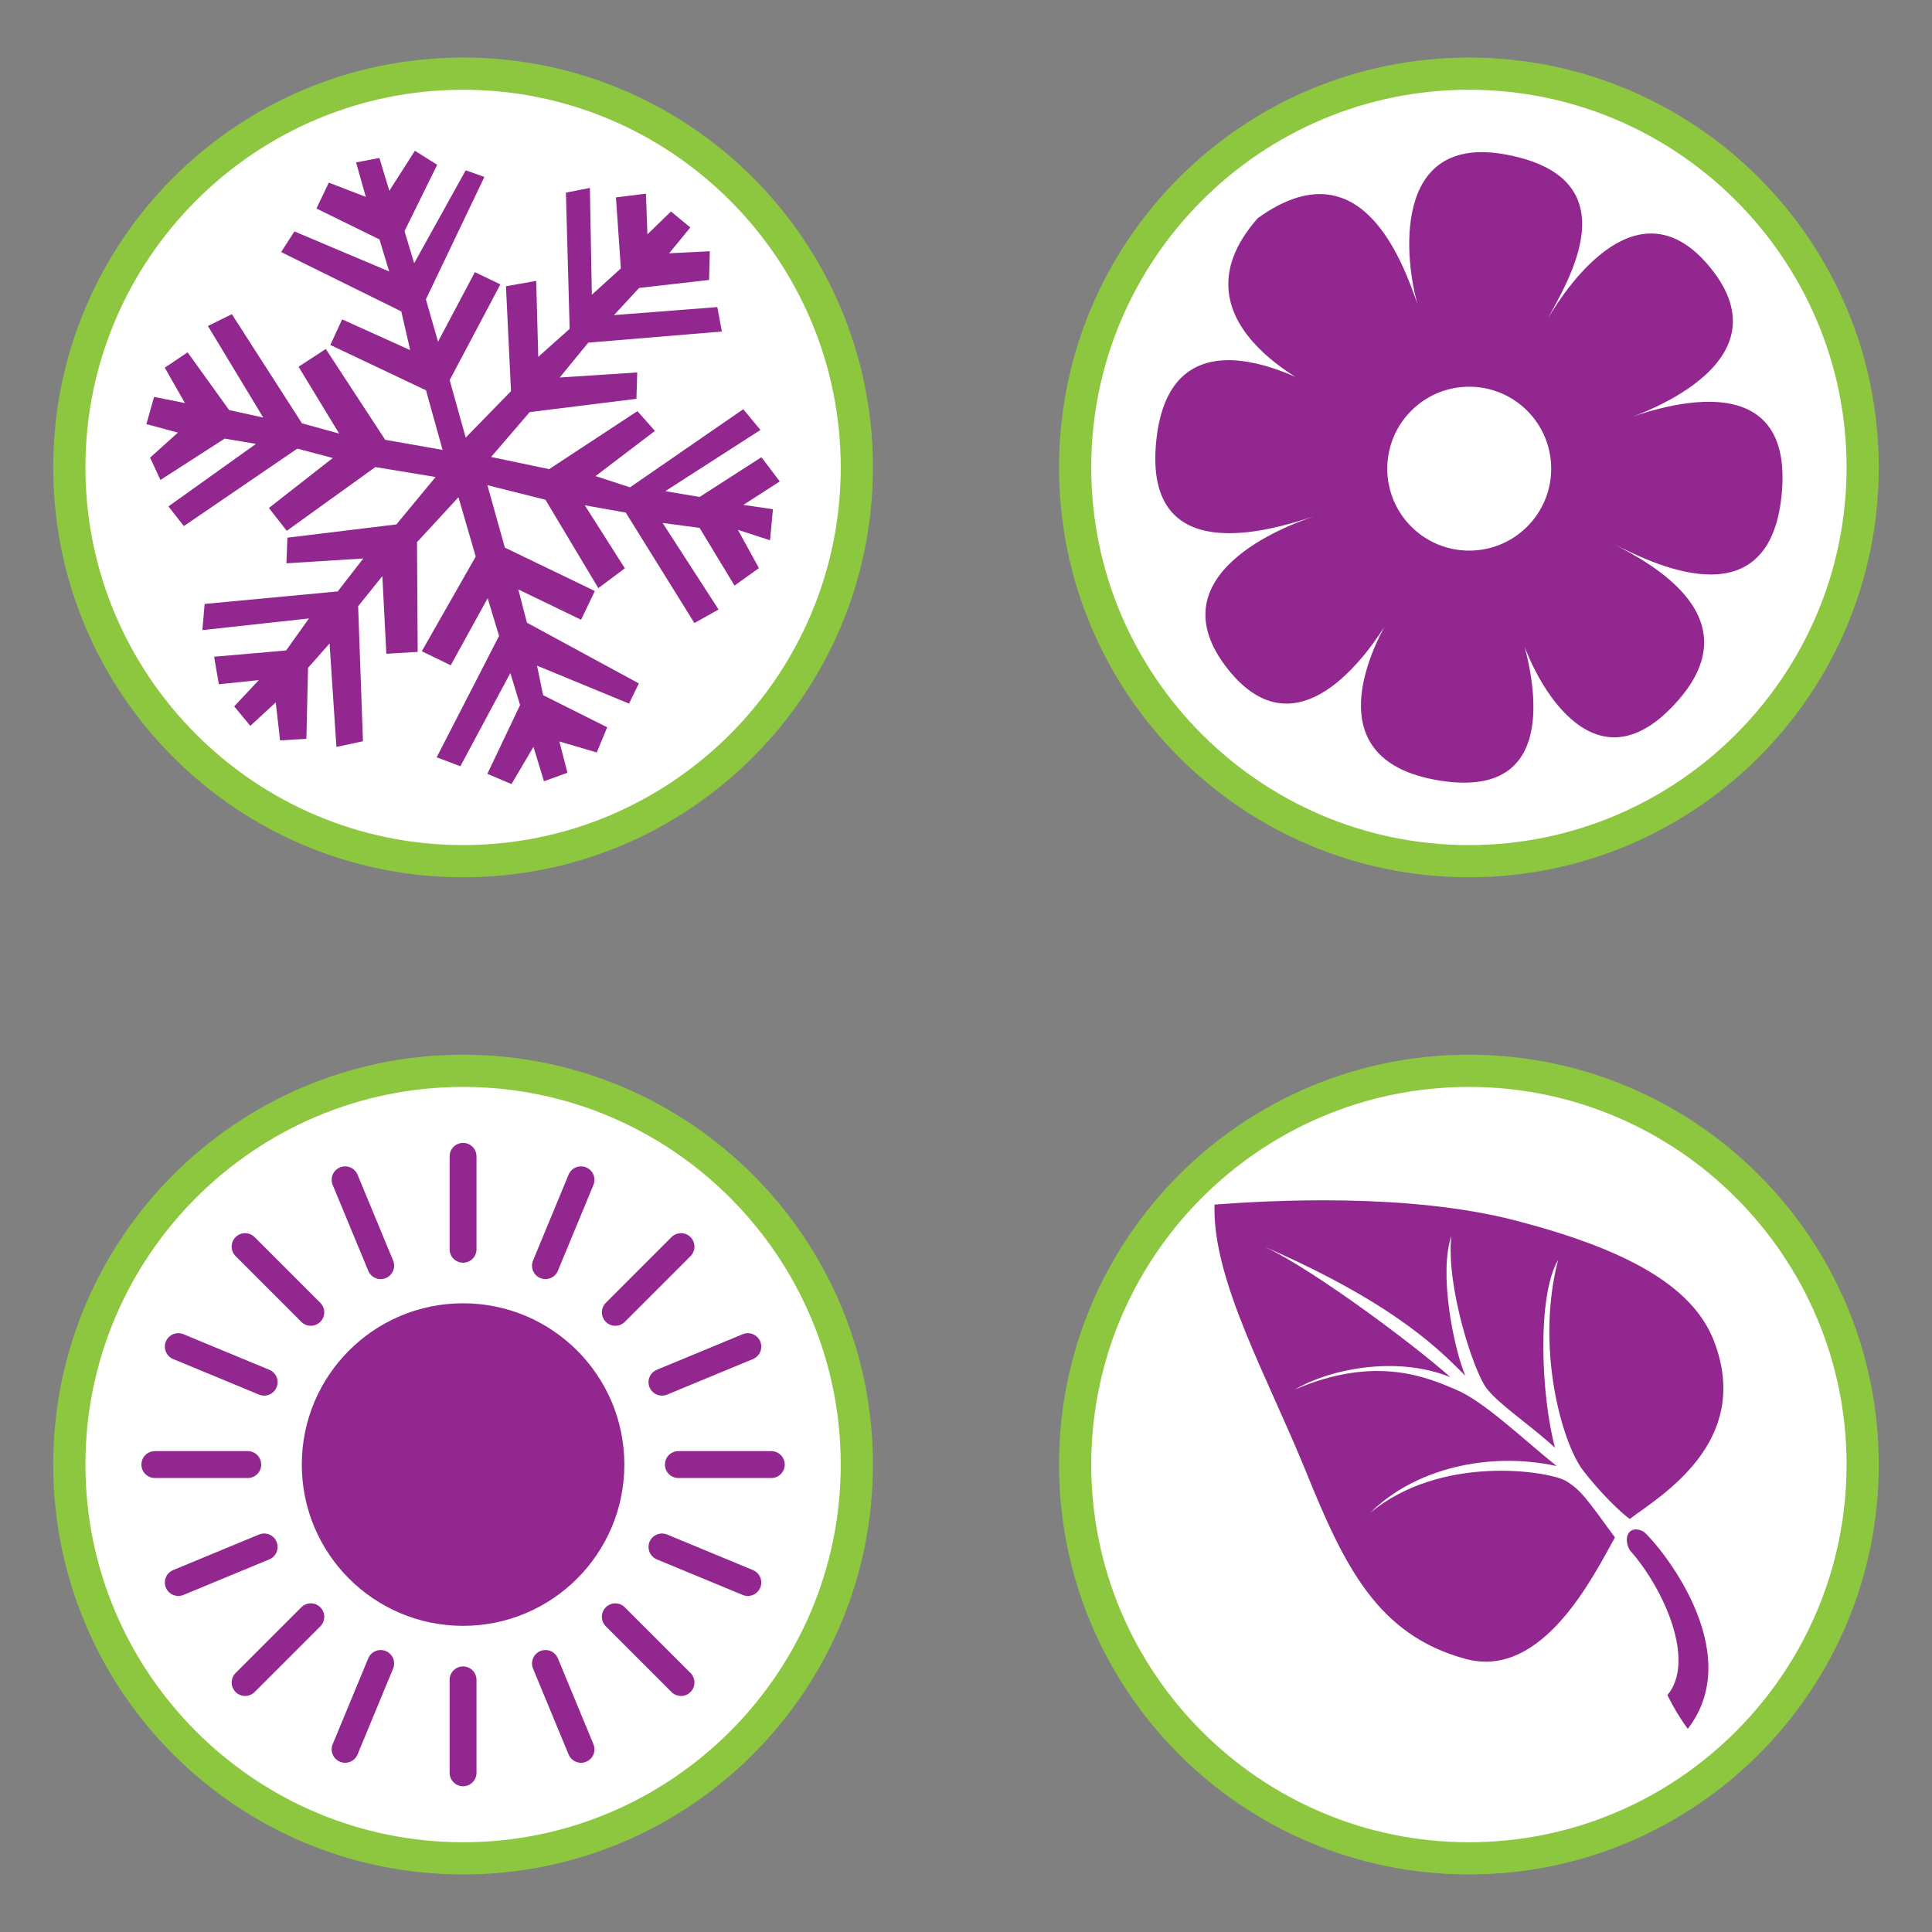 <?xml version="1.0" encoding="utf-8"?>
<!-- Generator: Adobe Illustrator 16.0.0, SVG Export Plug-In . SVG Version: 6.00 Build 0)  -->
<!DOCTYPE svg PUBLIC "-//W3C//DTD SVG 1.1//EN" "http://www.w3.org/Graphics/SVG/1.1/DTD/svg11.dtd">
<svg version="1.1" id="Calque_1" xmlns="http://www.w3.org/2000/svg" xmlns:xlink="http://www.w3.org/1999/xlink" x="0px" y="0px"
	 width="299.991px" height="299.99px" viewBox="0 0 299.991 299.99" enable-background="new 0 0 299.991 299.99"
	 xml:space="preserve">
<rect x="0" y="0" width="299.991" height="299.99" fill="#808080" stroke="none"/>
<g>
	<g>
		<path fill="#FFFFFF" d="M71.901,133.72c-33.711,0-61.138-27.427-61.138-61.139c0-33.715,27.426-61.145,61.138-61.145
			c33.715,0,61.144,27.429,61.144,61.145C133.045,106.293,105.616,133.72,71.901,133.72z"/>
		<path fill="#8DC63F" d="M71.901,13.937c32.336,0,58.644,26.308,58.644,58.645c0,32.333-26.308,58.639-58.644,58.639
			c-32.333,0-58.638-26.305-58.638-58.639C13.264,40.244,39.568,13.937,71.901,13.937 M71.901,8.937
			c-35.145,0-63.638,28.493-63.638,63.645c0,35.146,28.493,63.639,63.638,63.639c35.153,0,63.644-28.493,63.644-63.639
			C135.545,37.43,107.055,8.937,71.901,8.937L71.901,8.937z"/>
	</g>
	<g>
		<path fill="#FFFFFF" d="M228.084,133.72c-33.714,0-61.143-27.428-61.143-61.142s27.429-61.142,61.143-61.142
			s61.143,27.428,61.143,61.142S261.798,133.72,228.084,133.72z"/>
		<path fill="#8DC63F" d="M228.084,13.937c32.336,0,58.643,26.307,58.643,58.642s-26.307,58.642-58.643,58.642
			s-58.643-26.307-58.643-58.642S195.749,13.937,228.084,13.937 M228.084,8.937c-35.148,0-63.643,28.493-63.643,63.642
			s28.494,63.642,63.643,63.642s63.643-28.493,63.643-63.642S263.233,8.937,228.084,8.937L228.084,8.937z"/>
	</g>
	<g>
		<path fill="#FFFFFF" d="M71.905,288.554c-33.713,0-61.142-27.429-61.142-61.143s27.428-61.142,61.142-61.142
			c33.713,0,61.14,27.428,61.14,61.142S105.618,288.554,71.905,288.554z"/>
		<path fill="#8DC63F" d="M71.905,168.77c32.334,0,58.64,26.307,58.64,58.642c0,32.336-26.306,58.643-58.64,58.643
			c-32.335,0-58.642-26.307-58.642-58.643C13.264,195.076,39.57,168.77,71.905,168.77 M71.905,163.77
			c-35.148,0-63.642,28.493-63.642,63.642s28.493,63.643,63.642,63.643c35.149,0,63.64-28.494,63.64-63.643
			S107.055,163.77,71.905,163.77L71.905,163.77z"/>
	</g>
	<g>
		<path fill="#FFFFFF" d="M228.084,288.554c-33.714,0-61.143-27.429-61.143-61.143s27.429-61.142,61.143-61.142
			s61.143,27.428,61.143,61.142S261.798,288.554,228.084,288.554z"/>
		<path fill="#8DC63F" d="M228.084,168.77c32.336,0,58.643,26.307,58.643,58.642c0,32.336-26.307,58.643-58.643,58.643
			s-58.643-26.307-58.643-58.643C169.442,195.076,195.749,168.77,228.084,168.77 M228.084,163.77
			c-35.148,0-63.643,28.493-63.643,63.642s28.494,63.643,63.643,63.643s63.643-28.494,63.643-63.643S263.233,163.77,228.084,163.77
			L228.084,163.77z"/>
	</g>
	<polygon fill="#92278F" points="55.288,25.218 58.913,24.528 60.45,29.624 64.423,23.41 67.884,25.591 62.81,35.894 64.31,40.876 
		72.314,26.442 75.216,27.475 66.131,46.481 68.017,53.053 73.735,42.26 77.696,44.153 69.823,59.021 72.31,67.95 79.345,60.741 
		78.564,44.45 83.257,43.612 83.577,55.411 88.454,51.062 87.872,29.909 91.593,29.18 91.899,45.767 96.403,41.678 95.642,30.649 
		100.297,30.073 100.528,36.384 104.185,32.84 107.187,35.321 103.903,39.329 110.218,39.018 110.106,43.47 99.237,44.71 
		95.335,48.928 111.381,47.682 112.087,51.476 91.343,53.206 86.91,58.617 98.945,57.831 98.823,61.926 82.245,63.988 
		76.257,70.957 85.269,72.847 98.972,63.841 101.697,66.909 92.472,73.924 97.826,75.67 115.41,63.539 118.08,66.761 103.3,76.267 
		108.63,77.165 118.229,70.993 121.077,74.756 115.427,78.396 120.017,79.065 119.571,83.895 114.573,82.266 117.841,88.209 
		114.052,90.93 108.626,81.965 102.889,81.204 111.577,94.642 107.823,96.74 97.162,79.591 90.802,78.457 97.025,88.244 
		92.905,91.323 84.696,77.6 75.68,75.338 78.392,85.028 92.363,91.772 90.229,96.229 80.483,91.527 81.817,96.688 99.196,106.118 
		97.675,109.253 83.39,103.361 84.329,107.941 94.284,112.929 92.661,116.84 86.856,115.13 88.112,119.99 84.462,121.308 
		82.833,115.967 79.423,121.746 75.675,120.158 80.755,109.478 79.242,104.505 71.483,118.979 67.802,117.591 77.493,98.746 
		75.722,92.886 69.987,103.306 65.494,101.12 73.868,86.422 71.187,77.206 64.749,84.186 64.856,101.223 59.991,101.514 
		59.368,89.454 55.609,94.131 56.36,115.099 52.235,115.978 51.173,99.915 47.829,103.698 47.575,114.722 43.489,114.966 
		42.815,109.064 38.87,112.71 36.368,109.683 40.192,105.603 33.979,106.251 33.249,101.973 44.425,101.003 47.974,96.03 
		31.427,97.838 31.772,93.778 52.44,91.833 56.41,86.718 44.476,87.469 44.627,83.486 61.547,81.429 67.64,74.066 58.286,72.524 
		44.525,82.425 41.755,78.876 51.669,71.116 46.164,69.661 28.546,81.688 26.157,78.631 39.746,68.925 34.892,68.104 24.91,74.526 
		23.308,71.06 27.631,67.169 22.73,65.856 23.921,61.63 28.72,62.59 25.585,57.091 29.127,54.707 35.58,63.672 40.876,64.836 
		32.284,50.617 36.001,48.784 46.89,65.734 52.659,67.322 46.358,56.948 50.587,54.191 59.812,68.292 68.726,69.859 66.146,60.604 
		51.292,53.563 53.13,49.591 63.692,54.364 62.31,48.355 43.653,39.14 45.716,35.935 60.43,42.152 58.925,37.18 49.136,32.376 
		51.056,28.357 56.8,30.568 	"/>
	<path fill="#92278F" d="M251.493,65.4c1.934-0.598,26.596-8.577,14.027-23.904c-10.984-13.394-21.93,2.486-25.152,7.914
		c2.959-5.588,13.17-21.678-6.438-25.395c-18.137-3.438-15.725,16.819-13.803,23.255c-2.205-6.137-8.582-25.086-24.822-13.399
		c-14.857,16.838,11.191,27.488,11.191,27.488s-24.465-15.998-26.941,6.92c-2.313,21.361,20.115,13.213,24.467,11.911
		c-4.324,1.417-24.932,9.105-13.373,23.697c9.992,12.615,20.199-0.141,24.266-6.481c-3.43,6.483-8.949,21.052,8.76,23.817
		c17.156,2.675,15.164-12.797,13.076-20.754c2.697,7.143,11.057,21.131,22.531,9.659c14.064-14.063-3.619-22.951-8.521-25.55
		c4.777,2.325,23.717,12.434,25.854-7.475C279.088,54.073,253.456,64.803,251.493,65.4z M228.135,85.498
		c-7.027,0-12.727-5.695-12.727-12.726c0-7.027,5.699-12.726,12.727-12.726s12.727,5.698,12.727,12.726
		C240.862,79.803,235.163,85.498,228.135,85.498z"/>
	<g>
		<circle fill="#92278F" cx="71.903" cy="227.411" r="25.042"/>
		<path fill="#92278F" d="M73.989,193.98c0,1.154-0.934,2.089-2.084,2.089l0,0c-1.156,0-2.09-0.935-2.09-2.089v-14.428
			c0-1.153,0.934-2.088,2.09-2.088l0,0c1.15,0,2.084,0.935,2.084,2.088V193.98z"/>
		<path fill="#92278F" d="M73.989,260.842c0-1.154-0.934-2.088-2.084-2.088l0,0c-1.156,0-2.09,0.934-2.09,2.088v14.431
			c0,1.151,0.934,2.086,2.09,2.086l0,0c1.15,0,2.084-0.935,2.084-2.086V260.842z"/>
		<path fill="#92278F" d="M86.624,197.327c-0.441,1.063-1.662,1.567-2.728,1.126l0,0c-1.062-0.438-1.57-1.659-1.128-2.724
			l5.521-13.333c0.438-1.064,1.662-1.569,2.727-1.128l0,0c1.063,0.438,1.572,1.661,1.13,2.724L86.624,197.327z"/>
		<path fill="#92278F" d="M61.04,259.096c0.439-1.067-0.068-2.287-1.133-2.727l0,0c-1.063-0.441-2.283,0.063-2.725,1.128
			l-5.523,13.334c-0.441,1.062,0.066,2.284,1.131,2.723l0,0c1.064,0.442,2.285-0.063,2.727-1.128L61.04,259.096z"/>
		<path fill="#92278F" d="M97.019,205.251c-0.814,0.814-2.138,0.814-2.951,0l0,0c-0.816-0.814-0.816-2.139,0-2.953l10.201-10.206
			c0.814-0.814,2.137-0.814,2.952,0l0,0c0.815,0.819,0.812,2.14,0,2.953L97.019,205.251z"/>
		<path fill="#92278F" d="M49.739,252.527c0.815-0.816,0.815-2.137,0-2.956l0,0c-0.814-0.814-2.135-0.814-2.951,0.003
			l-10.203,10.203c-0.814,0.816-0.814,2.134,0,2.953l0,0c0.816,0.814,2.137,0.814,2.953,0L49.739,252.527z"/>
		<path fill="#92278F" d="M103.587,216.547c-1.064,0.441-2.287-0.063-2.729-1.131l0,0c-0.439-1.064,0.064-2.284,1.131-2.724
			l13.332-5.521c1.064-0.444,2.285,0.063,2.726,1.128l0,0c0.442,1.064-0.063,2.285-1.13,2.727L103.587,216.547z"/>
		<path fill="#92278F" d="M41.815,242.133c1.065-0.441,1.574-1.662,1.13-2.727l0,0c-0.44-1.067-1.659-1.572-2.726-1.131
			l-13.33,5.521c-1.066,0.444-1.572,1.662-1.131,2.729l0,0c0.438,1.062,1.662,1.569,2.727,1.128L41.815,242.133z"/>
		<path fill="#92278F" d="M105.333,229.499c-1.153,0-2.087-0.937-2.087-2.088l0,0c0-1.151,0.934-2.086,2.087-2.086h14.431
			c1.15,0,2.087,0.935,2.087,2.086l0,0c0,1.151-0.937,2.088-2.087,2.088H105.333z"/>
		<path fill="#92278F" d="M38.474,229.499c1.153,0,2.086-0.937,2.086-2.088l0,0c0-1.151-0.934-2.086-2.086-2.086H24.043
			c-1.151,0-2.085,0.935-2.085,2.086l0,0c0,1.151,0.934,2.088,2.085,2.088H38.474z"/>
		<path fill="#92278F" d="M101.989,242.133c-1.066-0.439-1.57-1.662-1.131-2.727l0,0c0.441-1.067,1.664-1.572,2.729-1.131
			l13.33,5.521c1.066,0.444,1.572,1.662,1.13,2.729l0,0c-0.44,1.064-1.661,1.569-2.726,1.128L101.989,242.133z"/>
		<path fill="#92278F" d="M40.22,216.547c1.066,0.441,2.285-0.063,2.726-1.131l0,0c0.444-1.064-0.064-2.284-1.13-2.724l-13.33-5.521
			c-1.064-0.441-2.285,0.063-2.727,1.125l0,0c-0.441,1.067,0.064,2.288,1.131,2.729L40.22,216.547z"/>
		<path fill="#92278F" d="M94.067,252.527c-0.816-0.816-0.816-2.137,0-2.956l0,0c0.813-0.814,2.135-0.814,2.946,0l10.207,10.206
			c0.812,0.816,0.812,2.139,0,2.953l0,0c-0.815,0.814-2.138,0.814-2.952,0L94.067,252.527z"/>
		<path fill="#92278F" d="M46.788,205.251c0.814,0.814,2.137,0.814,2.951-0.002l0,0c0.815-0.814,0.815-2.137,0-2.951l-10.203-10.206
			c-0.814-0.814-2.135-0.812-2.951,0l0,0c-0.814,0.819-0.814,2.14,0,2.953L46.788,205.251z"/>
		<path fill="#92278F" d="M82.769,259.096c-0.442-1.064,0.066-2.287,1.128-2.727l0,0c1.065-0.441,2.286,0.063,2.728,1.126
			l5.522,13.336c0.442,1.062-0.066,2.284-1.133,2.723l0,0c-1.062,0.442-2.285-0.063-2.724-1.128L82.769,259.096z"/>
		<path fill="#92278F" d="M57.183,197.325c0.441,1.064,1.662,1.572,2.727,1.128l0,0c1.063-0.438,1.57-1.659,1.131-2.724
			l-5.523-13.333c-0.441-1.064-1.662-1.569-2.727-1.128l0,0c-1.064,0.438-1.572,1.661-1.131,2.724L57.183,197.325z"/>
	</g>
	<g>
		<path fill="#92278F" d="M258.907,263.2c4.4-5.185-0.383-16.353-5.861-22.522c-1.154-2.151,0.078-4.013,2.18-2.841
			c2.104,1.723,16.258,18.423,6.846,30.609C260.221,265.978,258.907,263.2,258.907,263.2z"/>
		<path fill="#92278F" d="M266.135,208.225c-3.395-8.807-14.193-14.397-30.854-18.719c-16.662-4.319-38.018-3.119-46.693-2.466
			c-0.373,11.674,8.225,26.74,14.193,41.451c5.967,14.711,11.107,25.399,24.814,29.104c11.928,3.224,19.822-12.879,23.162-18.867
			c-4.441-6.106-5.338-7.426-7.74-8.851c-2.9-1.485-19.254-4.054-30.24,5.014c6.791-6.788,18.338-9.583,28.928-7.25
			c-5.631-4.552-11.309-10.047-15.658-11.88c-4.248-1.789-12.314-5.471-24.99,0c5.318-3.163,15.734-5.322,24.143-1.928
			c-5.141-4.628-20.93-16.508-28.773-20.212c21.008,9.153,27.771,16.74,31.088,19.979c-1.928-4.704-4.088-16.043-2.16-21.675
			c-0.848,7.791,3.471,21.073,5.477,23.648c2.008,2.578,6.127,5.177,10.621,9.213c-2.16-8.023-2.83-23.528,0.486-29.16
			c-3.57,13.688,0.617,28.542,3.934,32.785c2.676,3.423,5.58,6.262,7.18,7.446C257.635,232.399,272.208,223.993,266.135,208.225z"/>
	</g>
</g>
</svg>
